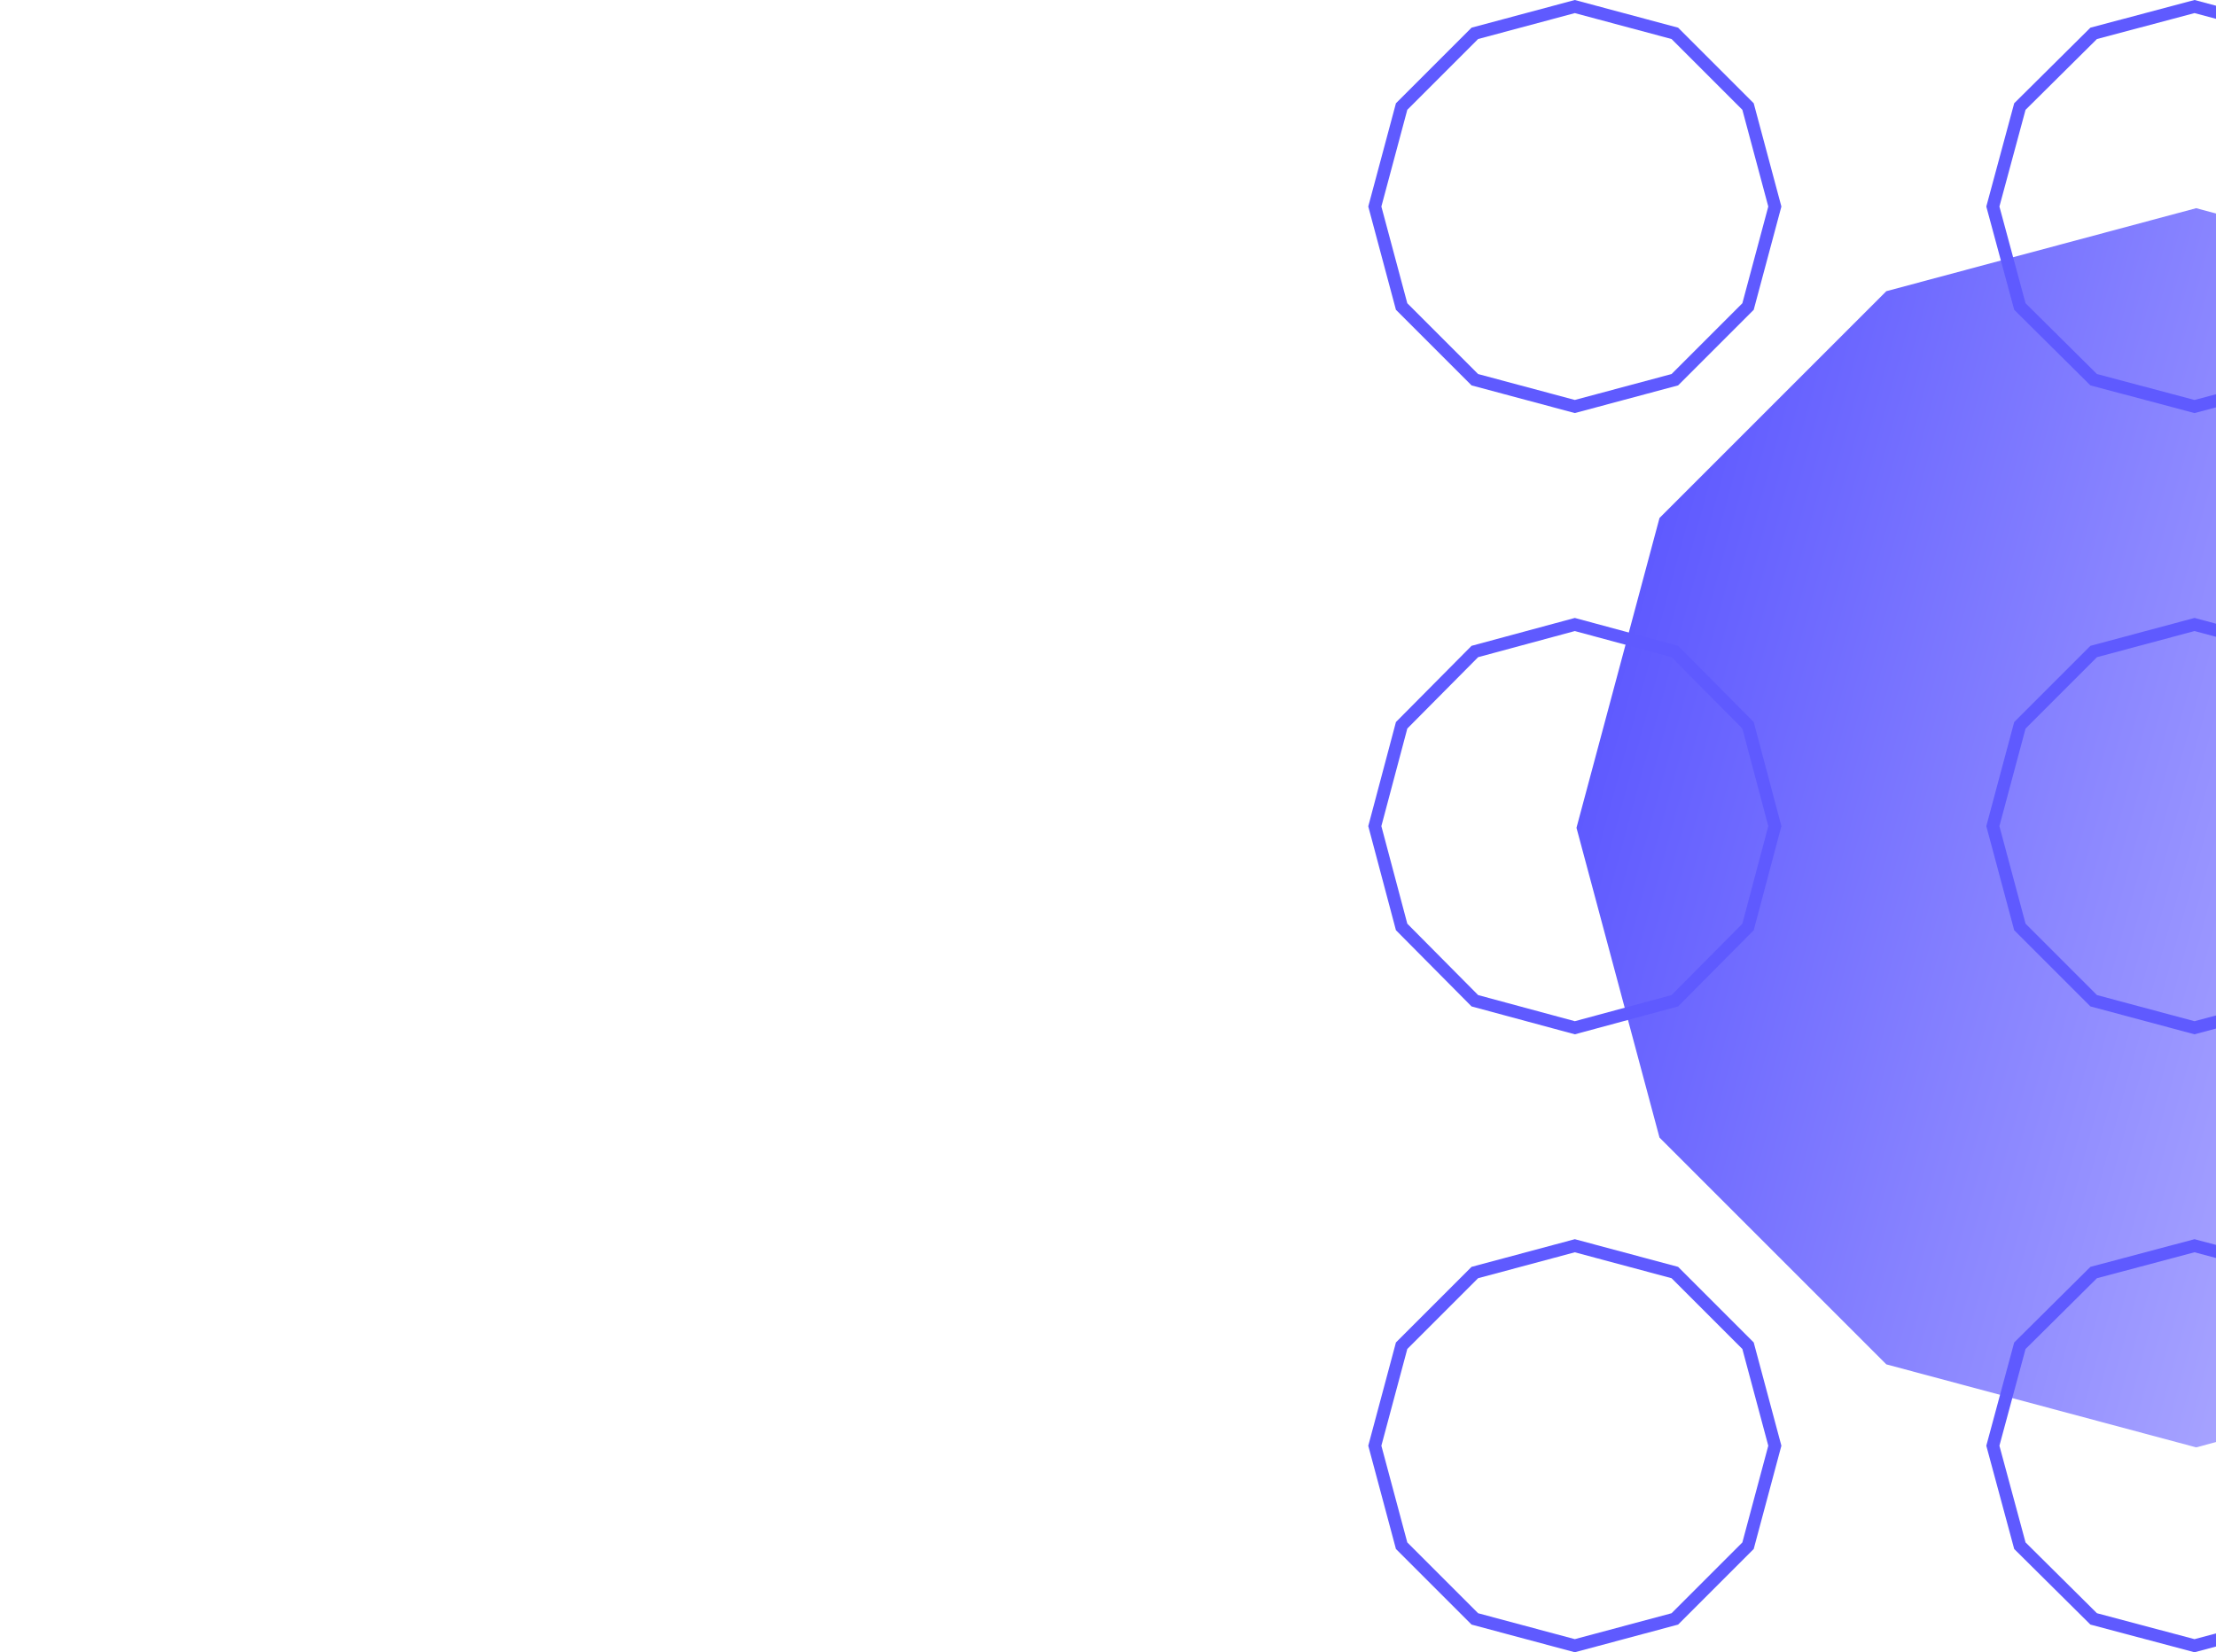 <svg viewBox="0 0 700 522" fill="none" xmlns="http://www.w3.org/2000/svg">
<g transform="translate(70%, 0)">
<path d="M261.522 65.772L359.397 91.998L431.046 163.647L457.272 261.522L431.046 359.397L359.397 431.046L261.522 457.272L163.647 431.046L91.998 359.397L65.772 261.522L91.998 163.647L163.647 91.998L261.522 65.772Z" fill="url(#paint0_linear)"/>
<path fill-rule="evenodd" clip-rule="evenodd" d="M34.696 12.328L65.25 4.141L95.804 12.328L118.172 34.696L126.359 65.25L118.172 95.804L95.804 118.172L65.25 126.359L34.696 118.172L12.328 95.804L4.141 65.25L12.328 34.696L34.696 12.328ZM65.25 0L97.875 8.742L121.758 32.625L130.5 65.25L121.758 97.875L97.875 121.758L65.25 130.5L32.625 121.758L8.742 97.875L0 65.25L8.742 32.625L32.625 8.742L65.25 0ZM65.25 199.371L34.707 207.621L12.333 230.173L4.139 261L12.333 291.827L34.707 314.379L65.25 322.629L95.793 314.379L118.167 291.827L126.361 261L118.167 230.173L95.793 207.621L65.25 199.371ZM97.875 204.04L65.25 195.228L32.625 204.04L8.742 228.114L0 261L8.742 293.886L32.625 317.96L65.25 326.772L97.875 317.96L121.758 293.886L130.5 261L121.758 228.114L97.875 204.04ZM261 199.369L230.185 207.626L207.626 230.185L199.369 261L207.626 291.815L230.185 314.374L261 322.631L291.815 314.374L314.374 291.815L322.631 261L314.374 230.185L291.815 207.626L261 199.369ZM293.886 204.04L261 195.228L228.114 204.04L204.04 228.114L195.228 261L204.04 293.886L228.114 317.96L261 326.772L293.886 317.96L317.96 293.886L326.772 261L317.96 228.114L293.886 204.04ZM230.173 403.833L261 395.639L291.827 403.833L314.379 426.207L322.629 456.75L314.379 487.293L291.827 509.667L261 517.861L230.173 509.667L207.621 487.293L199.371 456.75L207.621 426.207L230.173 403.833ZM261 391.5L293.886 400.242L317.96 424.125L326.772 456.75L317.96 489.375L293.886 513.258L261 522L228.114 513.258L204.04 489.375L195.228 456.75L204.04 424.125L228.114 400.242L261 391.5ZM456.75 395.641L426.196 403.828L403.828 426.196L395.641 456.75L403.828 487.304L426.196 509.672L456.75 517.859L487.304 509.672L509.672 487.304L517.859 456.75L509.672 426.196L487.304 403.828L456.75 395.641ZM489.375 400.242L456.75 391.5L424.125 400.242L400.242 424.125L391.5 456.75L400.242 489.375L424.125 513.258L456.75 522L489.375 513.258L513.258 489.375L522 456.75L513.258 424.125L489.375 400.242ZM426.207 207.621L456.75 199.371L487.293 207.621L509.667 230.173L517.861 261L509.667 291.827L487.293 314.379L456.75 322.629L426.207 314.379L403.833 291.827L395.639 261L403.833 230.173L426.207 207.621ZM456.75 195.228L489.375 204.04L513.258 228.114L522 261L513.258 293.886L489.375 317.96L456.75 326.772L424.125 317.96L400.242 293.886L391.5 261L400.242 228.114L424.125 204.04L456.75 195.228ZM65.25 395.641L34.696 403.828L12.328 426.196L4.141 456.75L12.328 487.304L34.696 509.672L65.25 517.859L95.804 509.672L118.172 487.304L126.359 456.75L118.172 426.196L95.804 403.828L65.25 395.641ZM97.875 400.242L65.25 391.5L32.625 400.242L8.742 424.125L0 456.75L8.742 489.375L32.625 513.258L65.25 522L97.875 513.258L121.758 489.375L130.5 456.75L121.758 424.125L97.875 400.242ZM261 4.139L230.173 12.333L207.621 34.707L199.371 65.25L207.621 95.793L230.173 118.167L261 126.361L291.827 118.167L314.379 95.793L322.629 65.25L314.379 34.707L291.827 12.333L261 4.139ZM293.886 8.742L261 0L228.114 8.742L204.04 32.625L195.228 65.25L204.04 97.875L228.114 121.758L261 130.5L293.886 121.758L317.96 97.875L326.772 65.25L317.96 32.625L293.886 8.742ZM426.196 12.328L456.75 4.141L487.304 12.328L509.672 34.696L517.859 65.25L509.672 95.804L487.304 118.172L456.75 126.359L426.196 118.172L403.828 95.804L395.641 65.25L403.828 34.696L426.196 12.328ZM456.75 0L489.375 8.742L513.258 32.625L522 65.25L513.258 97.875L489.375 121.758L456.75 130.5L424.125 121.758L400.242 97.875L391.5 65.25L400.242 32.625L424.125 8.742L456.75 0Z" fill="#5F5AFF"/>
</g>
<defs>
<linearGradient id="paint0_linear" x1="65.772" y1="261.522" x2="430.38" y2="360.542" gradientUnits="userSpaceOnUse">
<stop stop-color="#5F5AFF"/>
<stop offset="1" stop-color="#CCC9FF"/>
</linearGradient>
</defs>
</svg>
